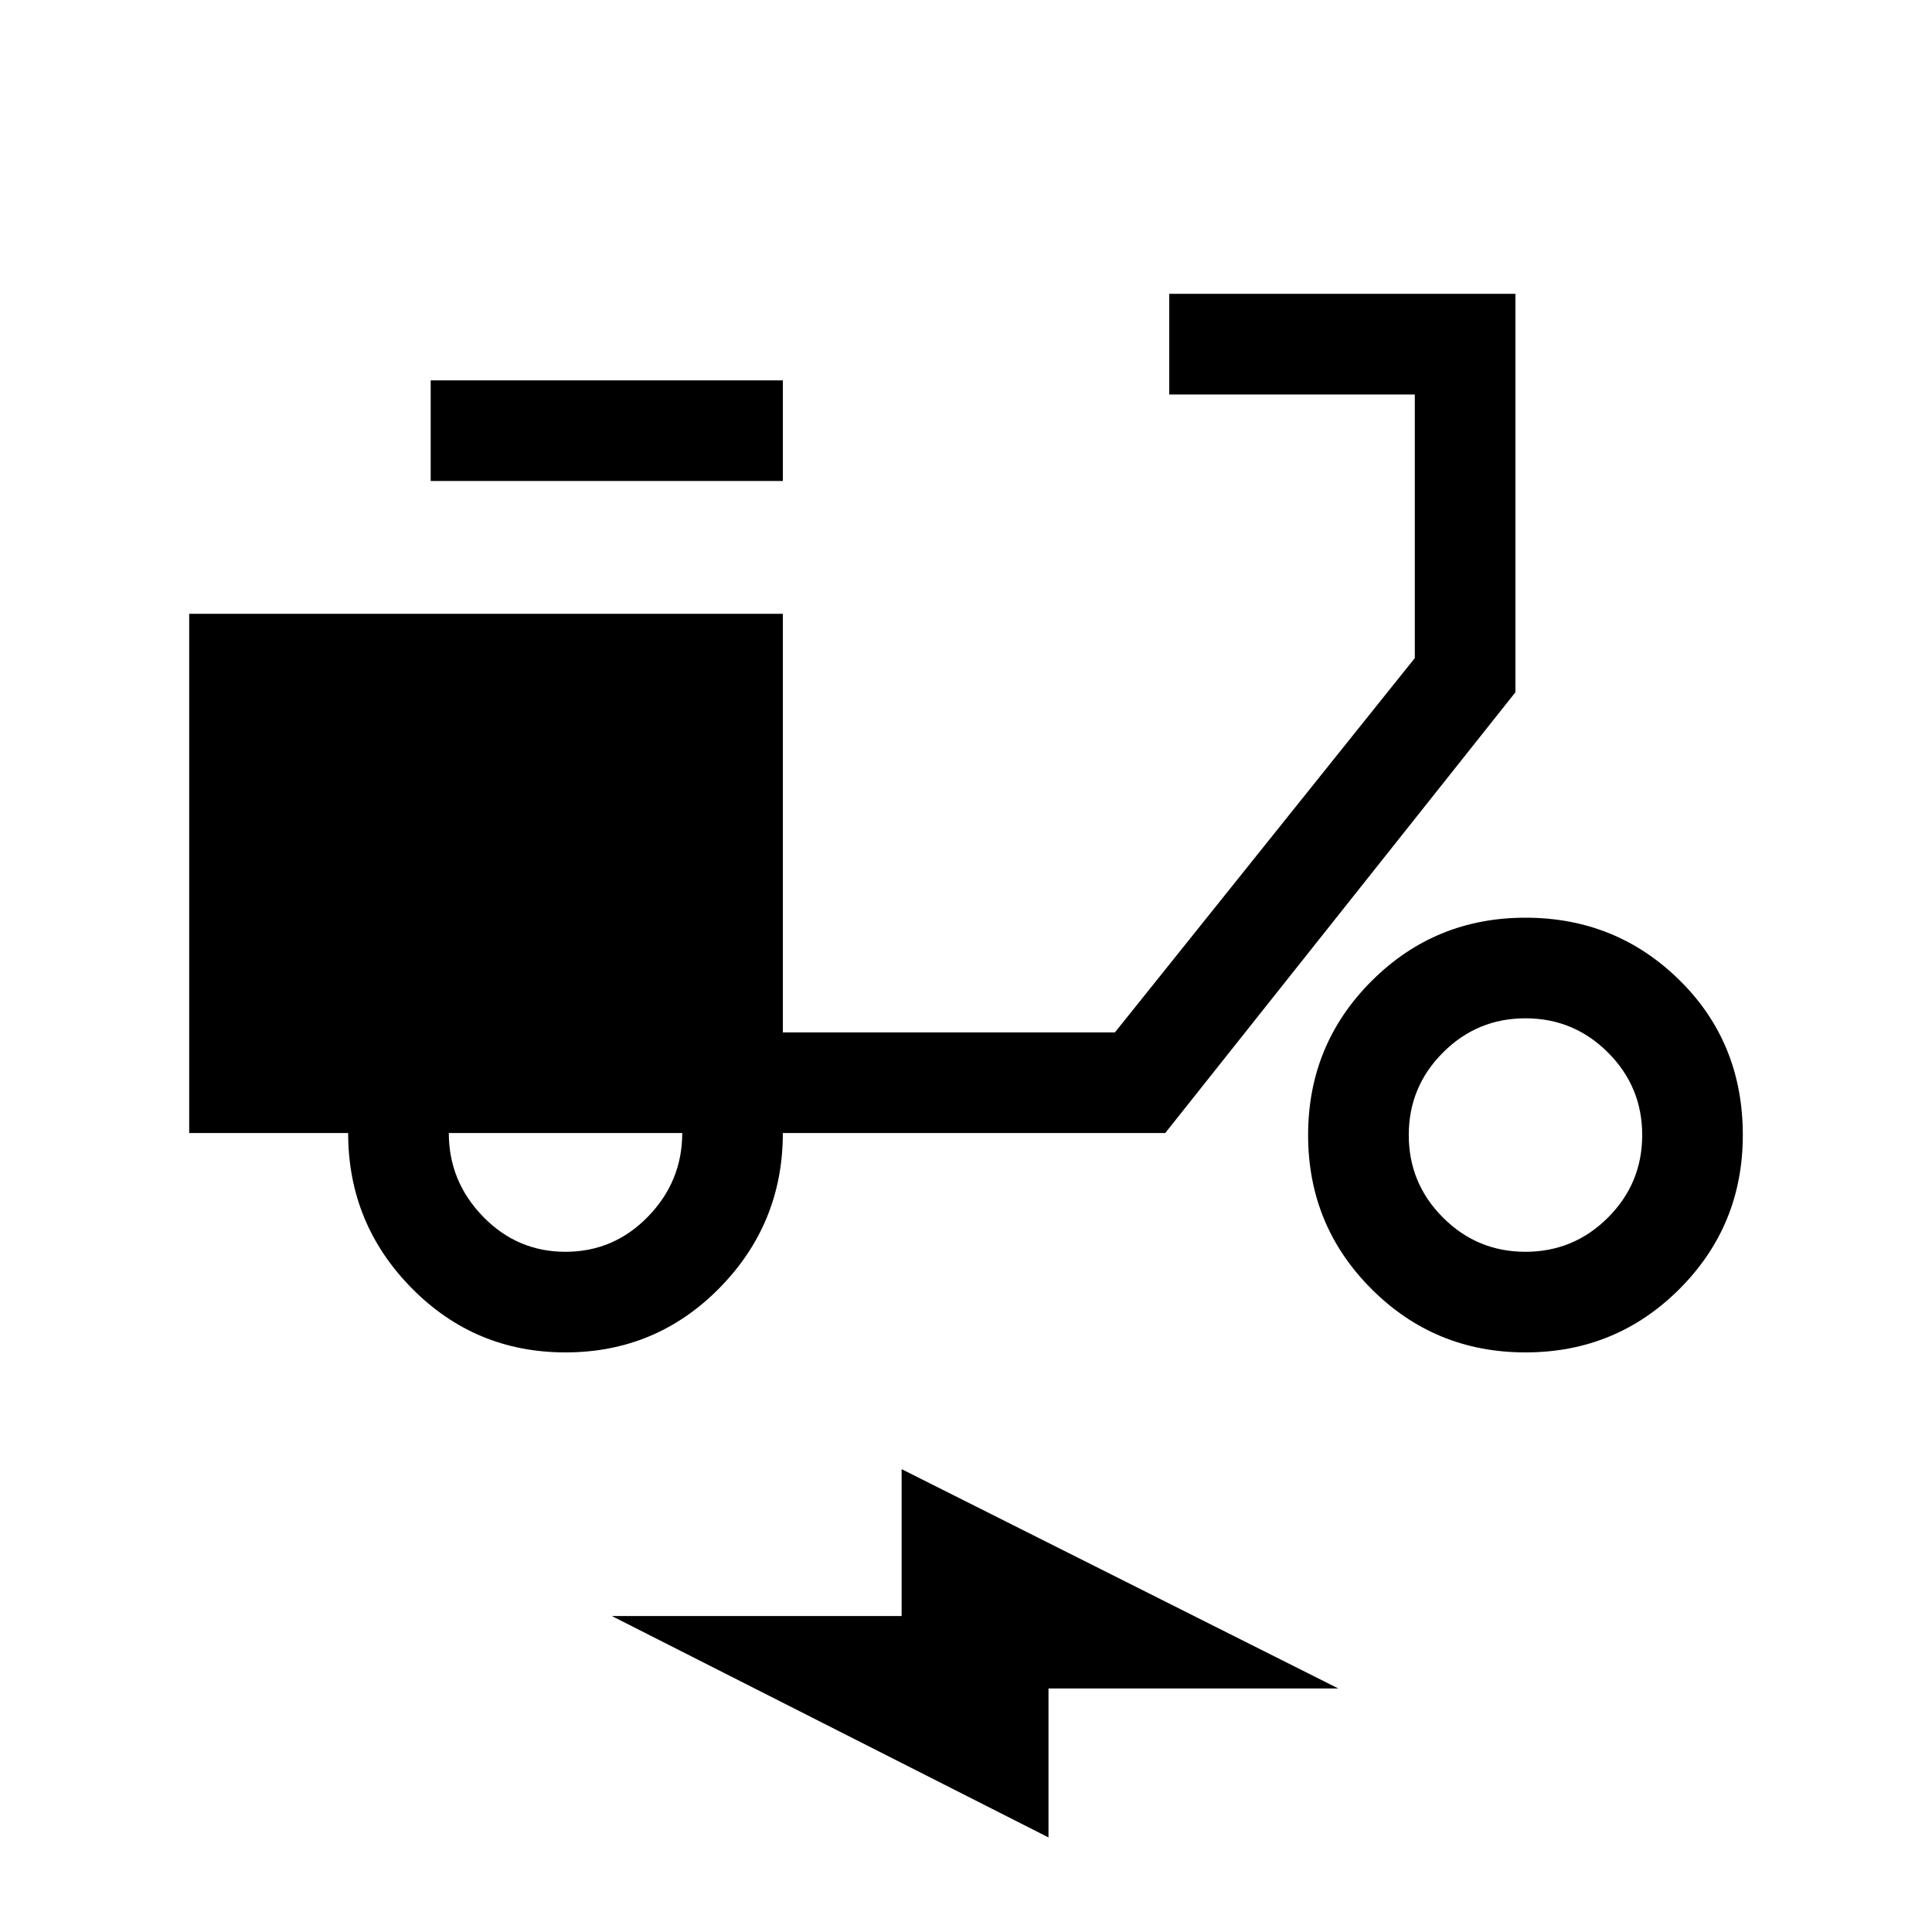 <svg xmlns="http://www.w3.org/2000/svg" height="40" width="40"><path d="M11.708 28q-1.875 0-3.187-1.333-1.313-1.334-1.313-3.209H3.917v-10.75h12.291v8.667h6.875l6.209-7.75V8.167h-5.084V6.083h7.167v8.25l-7.25 9.125h-7.917q0 1.875-1.312 3.209Q13.583 28 11.708 28Zm0-2.083q1 0 1.709-.729.708-.73.708-1.73H9.292q0 1 .708 1.73.708.729 1.708.729ZM8.917 9.958V7.875h7.291v2.083ZM31.583 28q-1.875 0-3.187-1.312-1.313-1.313-1.313-3.188 0-1.875 1.313-3.188Q29.708 19 31.583 19q1.875 0 3.188 1.292 1.312 1.291 1.312 3.208 0 1.875-1.312 3.188Q33.458 28 31.583 28Zm0-2.083q1 0 1.709-.709Q34 24.5 34 23.5t-.708-1.708q-.709-.709-1.709-.709t-1.708.709q-.708.708-.708 1.708t.708 1.708q.708.709 1.708.709Zm-9.875 12.125-9.041-4.584h6v-3.041l9.041 4.541h-6Z"/></svg>